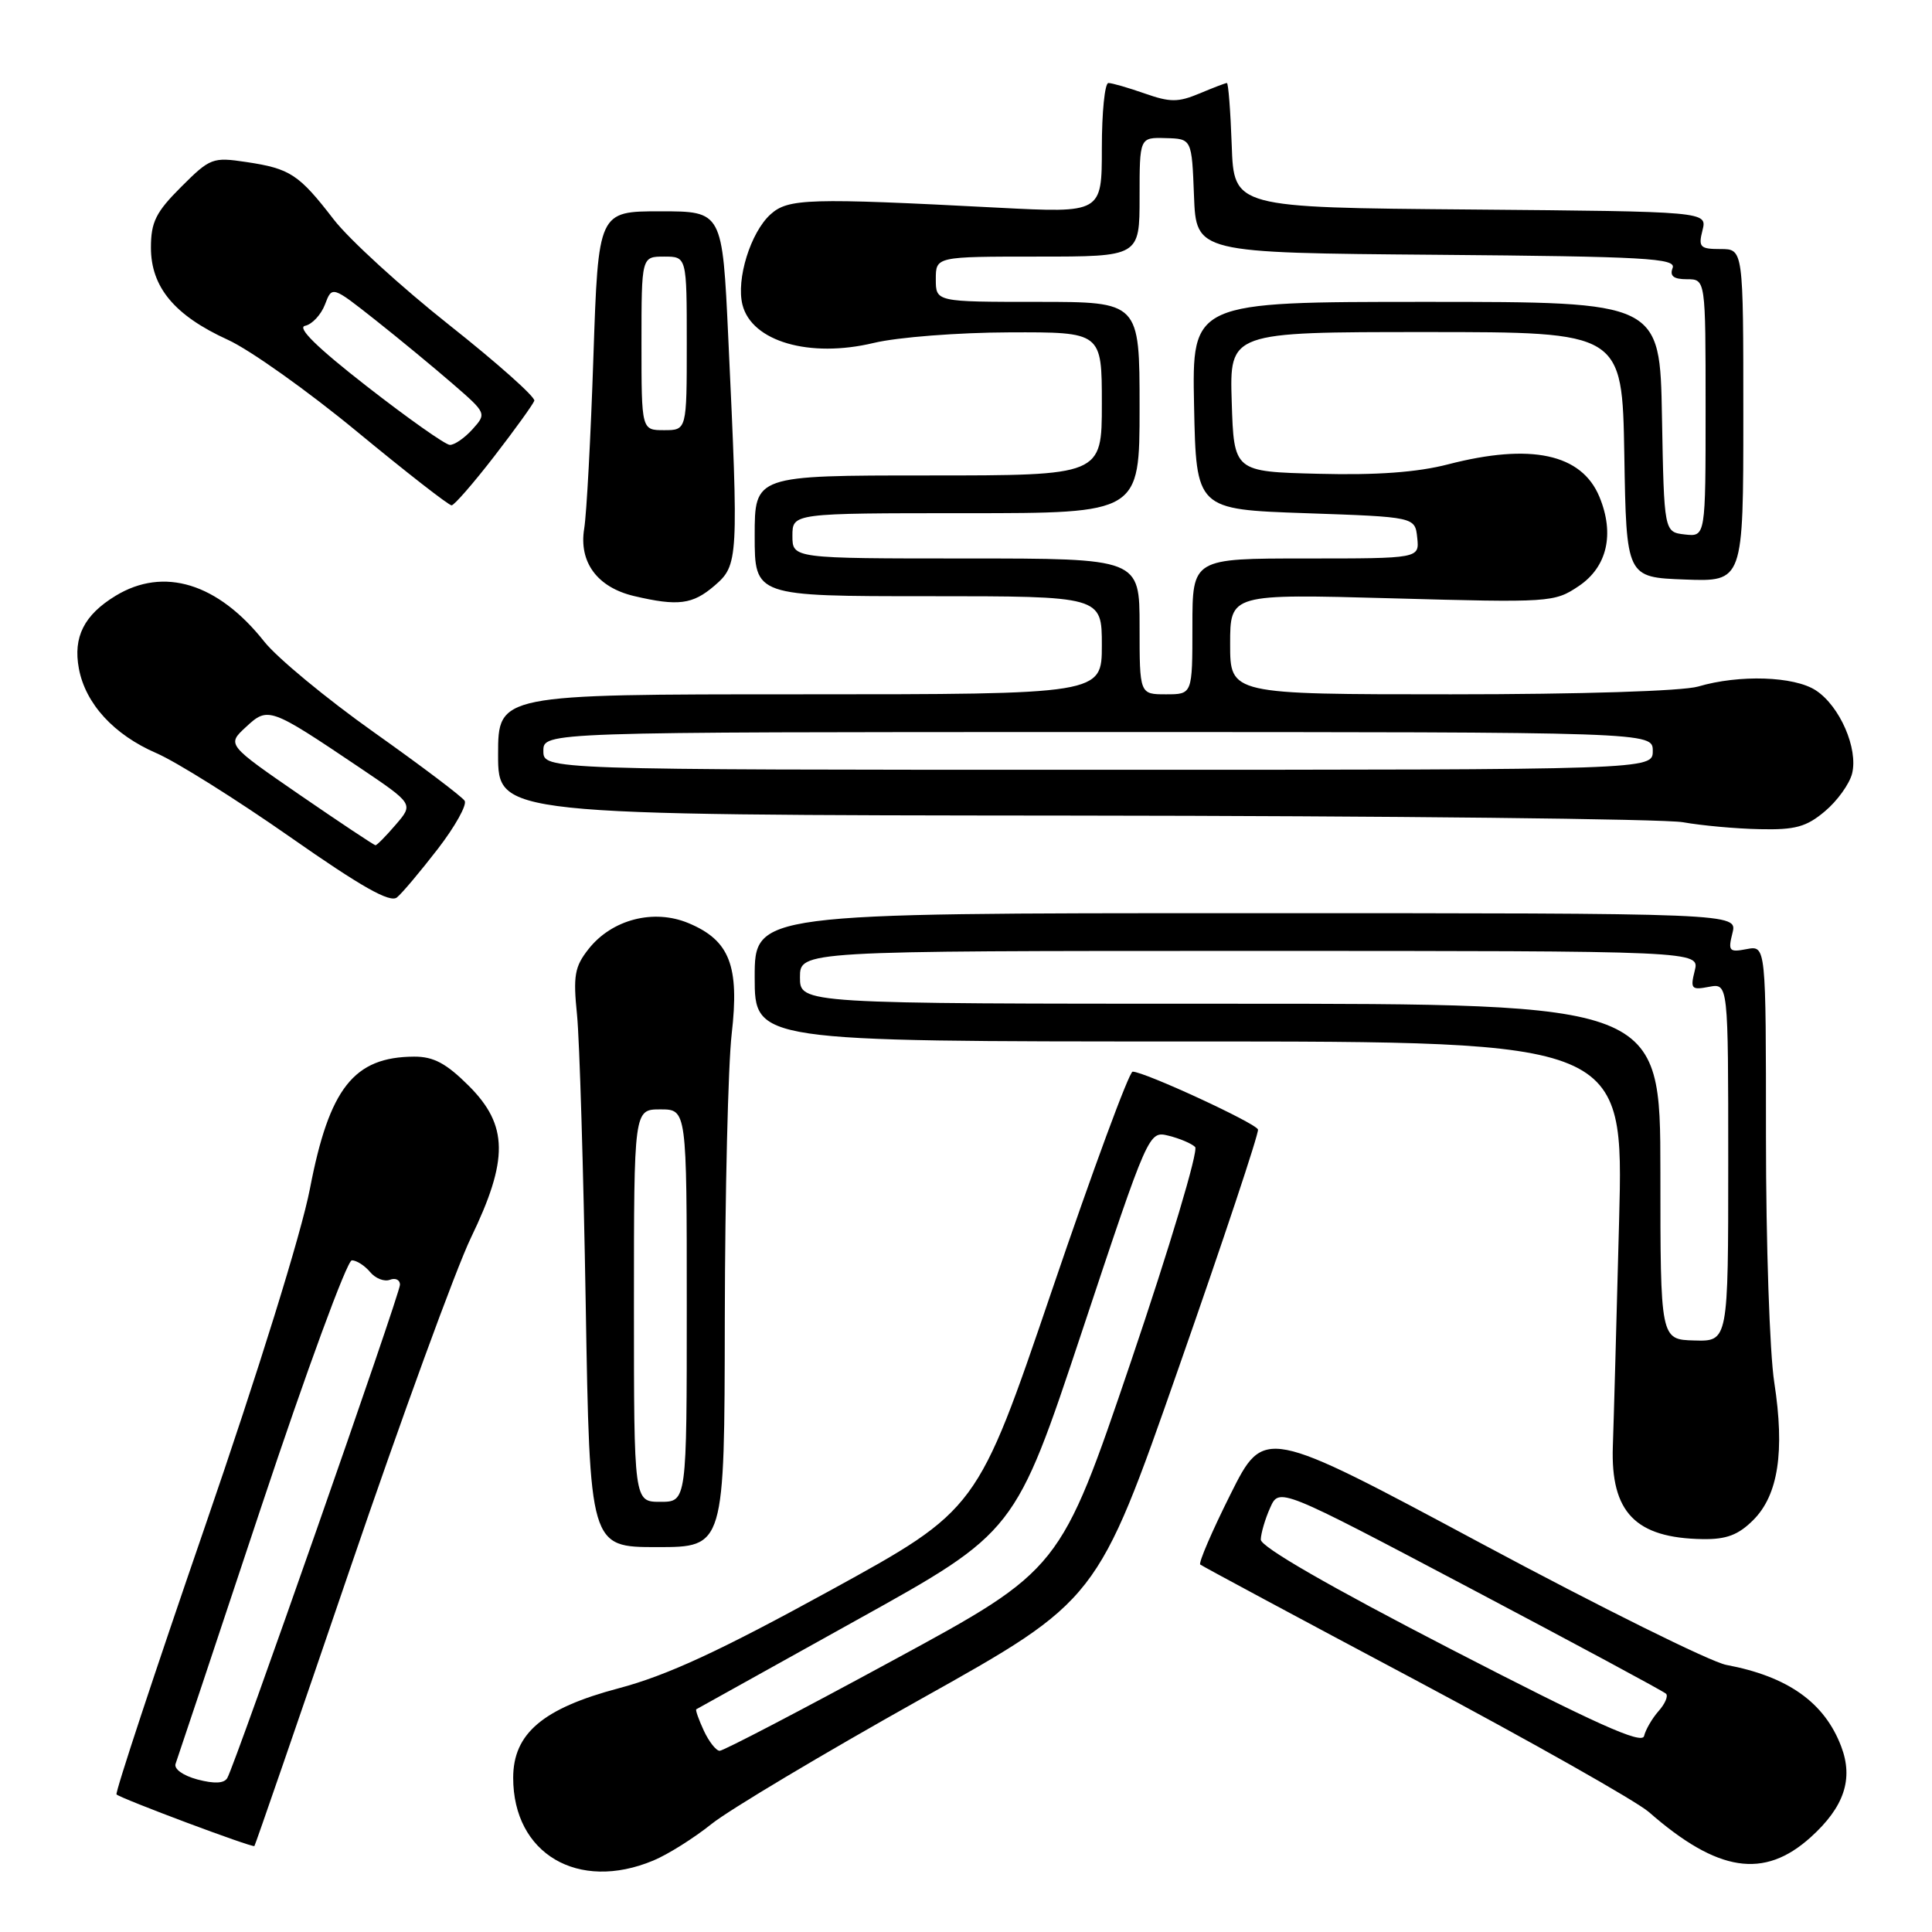 <?xml version="1.0" encoding="UTF-8" standalone="no"?>
<!DOCTYPE svg PUBLIC "-//W3C//DTD SVG 1.1//EN" "http://www.w3.org/Graphics/SVG/1.1/DTD/svg11.dtd" >
<svg xmlns="http://www.w3.org/2000/svg" xmlns:xlink="http://www.w3.org/1999/xlink" version="1.1" viewBox="0 0 256 256">
 <g >
 <path fill="currentColor"
d=" M 86.57 246.53 C 88.50 245.73 91.97 243.54 94.29 241.68 C 96.61 239.82 109.05 232.39 121.95 225.17 C 145.41 212.05 145.41 212.05 156.17 181.27 C 162.10 164.35 166.83 150.13 166.69 149.67 C 166.45 148.84 151.64 142.00 150.08 142.00 C 149.62 142.00 144.80 155.06 139.37 171.03 C 129.50 200.05 129.50 200.05 110.00 210.75 C 95.33 218.80 88.39 222.00 82.00 223.70 C 71.94 226.36 68.00 229.70 68.00 235.57 C 68.00 245.63 76.59 250.70 86.57 246.53 Z  M 239.93 243.44 C 244.36 239.44 245.61 235.73 243.97 231.42 C 241.76 225.59 236.91 222.14 228.75 220.61 C 226.69 220.23 212.07 212.98 196.25 204.50 C 167.50 189.09 167.50 189.09 163.04 198.01 C 160.59 202.91 158.79 207.09 159.04 207.31 C 159.29 207.52 172.09 214.39 187.49 222.58 C 202.88 230.78 216.83 238.66 218.49 240.11 C 227.60 248.08 233.74 249.03 239.93 243.44 Z  M 46.35 207.96 C 53.19 187.91 60.41 168.14 62.39 164.03 C 67.41 153.64 67.35 149.11 62.12 143.88 C 59.13 140.90 57.46 140.00 54.87 140.01 C 46.89 140.05 43.63 144.17 41.07 157.50 C 39.92 163.45 34.26 181.66 27.10 202.45 C 20.48 221.66 15.23 237.56 15.44 237.77 C 15.98 238.31 33.46 244.86 33.71 244.61 C 33.82 244.50 39.51 228.01 46.35 207.96 Z  M 96.04 174.75 C 96.07 158.11 96.48 141.14 96.95 137.02 C 98.00 127.97 96.69 124.60 91.23 122.32 C 86.61 120.39 81.07 121.83 77.98 125.76 C 76.14 128.09 75.93 129.30 76.46 134.48 C 76.79 137.79 77.31 155.01 77.61 172.75 C 78.15 205.00 78.15 205.00 87.07 205.00 C 96.00 205.00 96.00 205.00 96.04 174.75 Z  M 232.32 201.41 C 235.63 198.10 236.51 192.32 235.10 183.18 C 234.49 179.29 234.00 164.68 234.00 150.70 C 234.00 125.28 234.00 125.28 231.45 125.76 C 229.12 126.21 228.96 126.02 229.56 123.63 C 230.22 121.00 230.22 121.00 165.11 121.00 C 100.00 121.00 100.00 121.00 100.00 129.50 C 100.00 138.00 100.00 138.00 157.58 138.00 C 215.16 138.00 215.16 138.00 214.54 161.75 C 214.20 174.81 213.83 188.27 213.71 191.65 C 213.41 200.39 216.71 203.80 225.61 203.94 C 228.76 203.99 230.34 203.39 232.32 201.41 Z  M 58.01 112.49 C 60.30 109.52 61.90 106.65 61.57 106.11 C 61.24 105.57 55.82 101.48 49.53 97.02 C 43.24 92.56 36.71 87.16 35.01 85.01 C 28.88 77.27 21.70 75.06 15.31 78.95 C 11.14 81.49 9.67 84.41 10.45 88.58 C 11.32 93.25 15.09 97.36 20.73 99.80 C 23.35 100.93 31.32 105.93 38.43 110.90 C 47.90 117.53 51.69 119.67 52.60 118.91 C 53.29 118.35 55.72 115.45 58.01 112.49 Z  M 241.81 107.50 C 243.45 106.13 245.06 103.88 245.41 102.51 C 246.24 99.20 243.79 93.56 240.61 91.48 C 237.74 89.60 230.46 89.36 225.01 90.97 C 222.96 91.57 209.44 92.00 192.26 92.00 C 163.00 92.00 163.00 92.00 163.00 85.34 C 163.00 78.69 163.00 78.69 184.44 79.28 C 205.43 79.86 205.96 79.83 209.19 77.66 C 212.96 75.13 213.97 70.76 211.93 65.83 C 209.57 60.13 202.85 58.69 191.87 61.53 C 187.83 62.58 182.41 62.98 174.73 62.78 C 163.50 62.50 163.50 62.50 163.21 53.25 C 162.92 44.00 162.92 44.00 188.94 44.00 C 214.95 44.00 214.95 44.00 215.23 60.25 C 215.50 76.50 215.50 76.50 223.25 76.79 C 231.00 77.08 231.00 77.08 231.00 55.04 C 231.00 33.00 231.00 33.00 227.98 33.00 C 225.26 33.00 225.02 32.75 225.59 30.51 C 226.21 28.03 226.21 28.03 194.85 27.76 C 163.50 27.50 163.50 27.50 163.21 19.25 C 163.05 14.71 162.76 11.00 162.57 11.00 C 162.38 11.00 160.74 11.63 158.93 12.39 C 156.11 13.57 155.05 13.57 151.69 12.39 C 149.52 11.63 147.36 11.00 146.87 11.00 C 146.39 11.00 146.00 14.88 146.00 19.62 C 146.00 28.23 146.00 28.23 132.25 27.52 C 107.09 26.21 104.44 26.29 102.09 28.41 C 99.45 30.81 97.53 37.00 98.38 40.38 C 99.60 45.25 107.26 47.48 115.78 45.44 C 118.94 44.68 126.98 44.06 133.75 44.04 C 146.00 44.00 146.00 44.00 146.00 53.50 C 146.00 63.00 146.00 63.00 123.00 63.00 C 100.00 63.00 100.00 63.00 100.00 71.00 C 100.00 79.00 100.00 79.00 123.00 79.00 C 146.00 79.00 146.00 79.00 146.00 85.50 C 146.00 92.00 146.00 92.00 106.00 92.00 C 66.00 92.00 66.00 92.00 66.00 100.00 C 66.00 108.00 66.00 108.00 142.25 108.07 C 184.19 108.11 220.53 108.51 223.00 108.95 C 225.47 109.39 230.05 109.81 233.17 109.87 C 237.87 109.98 239.36 109.57 241.81 107.50 Z  M 94.66 77.62 C 97.85 74.87 97.88 74.25 96.50 44.75 C 95.72 28.00 95.72 28.00 87.50 28.00 C 79.28 28.00 79.28 28.00 78.63 47.25 C 78.28 57.84 77.73 68.09 77.41 70.04 C 76.68 74.50 79.15 77.83 84.02 78.98 C 89.85 80.35 91.77 80.10 94.66 77.62 Z  M 65.50 60.45 C 68.25 56.89 70.63 53.58 70.80 53.10 C 70.96 52.62 65.89 48.10 59.52 43.06 C 53.16 38.02 46.27 31.73 44.22 29.08 C 39.61 23.10 38.46 22.34 32.64 21.47 C 28.18 20.80 27.84 20.93 24.00 24.77 C 20.65 28.11 20.00 29.43 20.00 32.81 C 20.00 38.05 23.13 41.80 30.16 45.01 C 33.10 46.34 40.83 51.84 47.34 57.22 C 53.86 62.60 59.48 66.98 59.84 66.96 C 60.20 66.94 62.75 64.01 65.50 60.45 Z  M 93.26 229.32 C 92.58 227.85 92.13 226.58 92.26 226.49 C 92.39 226.41 101.96 221.09 113.51 214.67 C 134.53 203.00 134.53 203.00 143.37 176.42 C 152.21 149.84 152.21 149.84 154.85 150.49 C 156.31 150.85 157.89 151.52 158.36 151.98 C 158.83 152.44 155.01 165.21 149.86 180.40 C 140.50 207.98 140.50 207.98 118.36 219.99 C 106.19 226.60 95.84 232.00 95.36 231.99 C 94.89 231.99 93.94 230.78 93.26 229.32 Z  M 192.27 218.53 C 176.12 210.19 167.04 204.96 167.06 204.00 C 167.08 203.18 167.63 201.28 168.30 199.79 C 169.50 197.09 169.50 197.09 194.85 210.48 C 208.80 217.85 220.46 224.12 220.76 224.43 C 221.07 224.74 220.62 225.78 219.76 226.74 C 218.91 227.71 218.05 229.19 217.85 230.03 C 217.58 231.19 211.47 228.44 192.27 218.53 Z  M 26.16 235.79 C 24.24 235.27 23.01 234.39 23.27 233.70 C 23.51 233.04 28.61 217.76 34.59 199.75 C 40.58 181.74 45.99 167.00 46.62 167.00 C 47.24 167.00 48.33 167.70 49.04 168.55 C 49.74 169.40 50.92 169.86 51.66 169.58 C 52.40 169.29 53.00 169.59 53.00 170.23 C 53.00 171.44 31.21 233.69 30.12 235.59 C 29.71 236.32 28.40 236.38 26.16 235.79 Z  M 84.00 173.00 C 84.00 147.00 84.00 147.00 87.50 147.00 C 91.00 147.00 91.00 147.00 91.00 173.00 C 91.00 199.00 91.00 199.00 87.50 199.00 C 84.00 199.00 84.00 199.00 84.00 173.00 Z  M 220.01 155.25 C 220.00 133.00 220.00 133.00 163.00 133.00 C 106.00 133.00 106.00 133.00 106.00 129.50 C 106.00 126.00 106.00 126.00 165.61 126.00 C 225.22 126.00 225.22 126.00 224.56 128.63 C 223.96 131.02 224.12 131.21 226.45 130.76 C 229.00 130.28 229.00 130.28 229.00 154.01 C 229.00 177.75 229.00 177.75 224.51 177.62 C 220.01 177.50 220.01 177.50 220.01 155.25 Z  M 39.74 105.34 C 30.06 98.67 30.06 98.67 32.58 96.34 C 35.52 93.61 35.73 93.69 47.65 101.71 C 54.80 106.53 54.80 106.53 52.45 109.26 C 51.16 110.77 49.94 112.00 49.76 112.00 C 49.57 112.00 45.07 109.00 39.74 105.34 Z  M 72.00 99.50 C 72.00 97.00 72.00 97.00 145.50 97.00 C 219.00 97.00 219.00 97.00 219.00 99.50 C 219.00 102.00 219.00 102.00 145.50 102.00 C 72.00 102.00 72.00 102.00 72.00 99.50 Z  M 151.00 83.00 C 151.00 74.00 151.00 74.00 128.00 74.00 C 105.00 74.00 105.00 74.00 105.00 71.00 C 105.00 68.00 105.00 68.00 128.00 68.00 C 151.00 68.00 151.00 68.00 151.00 54.00 C 151.00 40.00 151.00 40.00 137.50 40.00 C 124.00 40.00 124.00 40.00 124.00 37.00 C 124.00 34.00 124.00 34.00 137.50 34.00 C 151.00 34.00 151.00 34.00 151.00 26.10 C 151.00 18.20 151.00 18.20 154.46 18.30 C 157.92 18.39 157.92 18.39 158.21 25.95 C 158.50 33.50 158.50 33.50 190.35 33.76 C 218.05 33.99 222.13 34.22 221.63 35.51 C 221.22 36.58 221.76 37.00 223.53 37.00 C 226.00 37.00 226.00 37.00 226.00 54.07 C 226.00 71.13 226.00 71.13 223.25 70.82 C 220.50 70.50 220.50 70.50 220.22 55.25 C 219.95 40.00 219.95 40.00 188.95 40.00 C 157.94 40.00 157.94 40.00 158.22 53.75 C 158.50 67.50 158.50 67.50 173.00 68.00 C 187.50 68.50 187.50 68.50 187.79 71.25 C 188.08 74.00 188.08 74.00 173.04 74.00 C 158.00 74.00 158.00 74.00 158.00 83.00 C 158.00 92.00 158.00 92.00 154.50 92.00 C 151.00 92.00 151.00 92.00 151.00 83.00 Z  M 85.00 45.50 C 85.00 34.00 85.00 34.00 88.00 34.00 C 91.00 34.00 91.00 34.00 91.00 45.50 C 91.00 57.00 91.00 57.00 88.00 57.00 C 85.00 57.00 85.00 57.00 85.00 45.50 Z  M 48.62 51.20 C 42.01 46.05 39.30 43.39 40.43 43.17 C 41.35 42.98 42.54 41.71 43.06 40.35 C 44.00 37.87 44.00 37.87 49.75 42.41 C 52.91 44.91 57.52 48.72 60.00 50.87 C 64.48 54.75 64.49 54.79 62.60 56.89 C 61.55 58.05 60.20 58.98 59.60 58.95 C 58.99 58.92 54.05 55.43 48.62 51.20 Z "/>
</g>
</svg>